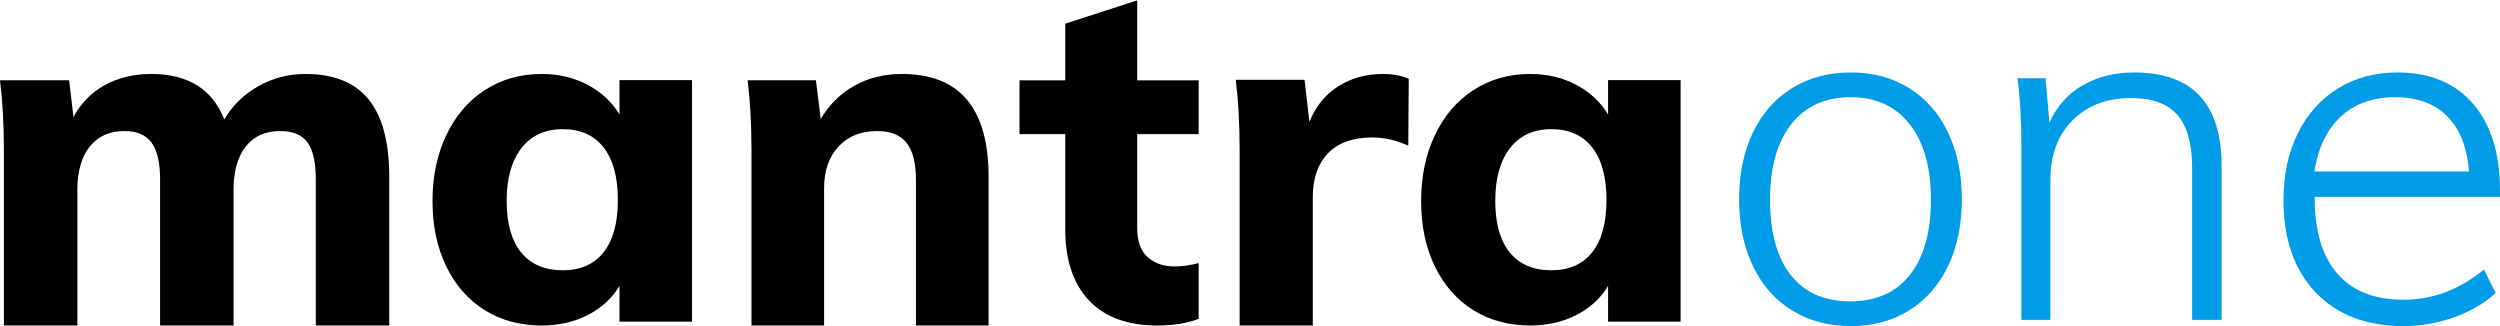 <?xml version="1.0" encoding="UTF-8"?>
<svg width="276px" height="36px" viewBox="0 0 276 36" version="1.1" xmlns="http://www.w3.org/2000/svg" xmlns:xlink="http://www.w3.org/1999/xlink">
    <!-- Generator: Sketch 52.6 (67491) - http://www.bohemiancoding.com/sketch -->
    <title>emblem</title>
    <desc>Created with Sketch.</desc>
    <g id="Welcome" stroke="none" stroke-width="1" fill="none" fill-rule="evenodd">
        <g id="Desktop" transform="translate(-290, -2313)">
            <g id="innovations" transform="translate(150, 1626)">
                <g id="one" transform="translate(0, 195)">
                    <g id="emblem" transform="translate(140, 492)">
                        <g id="mantra" fill="#000000">
                            <path d="M33.735,8.166 C36.851,8.166 39.169,9.101 40.691,10.97 C42.213,12.839 42.974,15.695 42.974,19.54 L42.974,35.933 L34.863,35.933 L34.863,19.807 C34.863,17.92 34.559,16.559 33.95,15.722 C33.341,14.885 32.338,14.467 30.942,14.467 C29.294,14.467 28.023,15.037 27.128,16.176 C26.232,17.315 25.785,18.917 25.785,20.982 L25.785,35.933 L17.673,35.933 L17.673,19.807 C17.673,17.956 17.36,16.603 16.733,15.749 C16.106,14.894 15.113,14.467 13.752,14.467 C12.104,14.467 10.824,15.037 9.911,16.176 C8.998,17.315 8.541,18.917 8.541,20.982 L8.541,35.933 L0.43,35.933 L0.43,16.603 C0.43,13.72 0.286,11.139 0,8.86 L7.628,8.86 L8.111,12.919 C8.935,11.388 10.09,10.213 11.576,9.394 C13.062,8.576 14.772,8.166 16.706,8.166 C20.753,8.166 23.439,9.839 24.764,13.186 C25.659,11.655 26.904,10.436 28.497,9.528 C30.091,8.62 31.837,8.166 33.735,8.166 Z M76.399,8.85 L76.399,35.513 L68.39,35.513 L68.39,31.568 C67.566,32.936 66.401,34.005 64.896,34.776 C63.391,35.548 61.689,35.933 59.79,35.933 C57.425,35.933 55.337,35.372 53.528,34.25 C51.718,33.129 50.303,31.525 49.281,29.439 C48.26,27.352 47.749,24.942 47.749,22.208 C47.749,19.473 48.26,17.036 49.281,14.898 C50.303,12.759 51.727,11.102 53.555,9.928 C55.382,8.753 57.461,8.166 59.79,8.166 C61.689,8.166 63.391,8.569 64.896,9.376 C66.401,10.182 67.566,11.269 68.39,12.636 L68.39,8.85 L76.399,8.85 Z M62.127,29.838 C64.086,29.838 65.59,29.174 66.639,27.845 C67.689,26.516 68.213,24.593 68.213,22.076 C68.213,19.558 67.689,17.627 66.639,16.281 C65.59,14.934 64.086,14.261 62.127,14.261 C60.168,14.261 58.646,14.961 57.562,16.359 C56.477,17.758 55.935,19.698 55.935,22.181 C55.935,24.663 56.468,26.56 57.535,27.871 C58.602,29.183 60.133,29.838 62.127,29.838 Z M99.583,8.166 C105.956,8.166 109.142,11.957 109.142,19.54 L109.142,35.933 L101.123,35.933 L101.123,19.914 C101.123,18.027 100.778,16.648 100.088,15.775 C99.398,14.903 98.309,14.467 96.822,14.467 C95.052,14.467 93.636,15.037 92.574,16.176 C91.512,17.315 90.981,18.846 90.981,20.768 L90.981,35.933 L82.963,35.933 L82.963,16.603 C82.963,13.72 82.821,11.139 82.538,8.86 L90.079,8.86 L90.61,13.132 C91.565,11.53 92.813,10.302 94.353,9.448 C95.893,8.593 97.636,8.166 99.583,8.166 Z M125.547,14.807 L125.547,25.16 C125.547,26.631 125.933,27.709 126.705,28.392 C127.476,29.075 128.476,29.417 129.704,29.417 C130.475,29.417 131.352,29.294 132.334,29.049 L132.334,35.198 C131.071,35.688 129.546,35.933 127.757,35.933 C124.46,35.933 121.943,35.005 120.207,33.148 C118.471,31.291 117.603,28.681 117.603,25.317 L117.603,14.807 L112.552,14.807 L112.552,8.868 L117.603,8.868 L117.603,2.614 L125.547,0.039 L125.547,8.868 L132.334,8.868 L132.334,14.807 L125.547,14.807 Z M152.638,8.166 C153.779,8.166 154.742,8.344 155.527,8.701 L155.473,16.084 C154.153,15.478 152.834,15.175 151.514,15.175 C149.374,15.175 147.742,15.754 146.619,16.914 C145.495,18.073 144.934,19.687 144.934,21.755 L144.934,35.933 L136.855,35.933 L136.855,16.566 C136.855,13.677 136.712,11.091 136.427,8.808 L144.024,8.808 L144.559,13.463 C145.237,11.751 146.298,10.44 147.742,9.53 C149.187,8.621 150.819,8.166 152.638,8.166 Z M185.541,8.85 L185.541,35.513 L177.532,35.513 L177.532,31.568 C176.707,32.936 175.543,34.005 174.038,34.776 C172.533,35.548 170.831,35.933 168.931,35.933 C166.566,35.933 164.479,35.372 162.669,34.25 C160.86,33.129 159.444,31.525 158.423,29.439 C157.402,27.352 156.891,24.942 156.891,22.208 C156.891,19.473 157.402,17.036 158.423,14.898 C159.444,12.759 160.869,11.102 162.696,9.928 C164.524,8.753 166.602,8.166 168.931,8.166 C170.831,8.166 172.533,8.569 174.038,9.376 C175.543,10.182 176.707,11.269 177.532,12.636 L177.532,8.85 L185.541,8.85 Z M171.268,29.838 C173.227,29.838 174.731,29.174 175.781,27.845 C176.83,26.516 177.355,24.593 177.355,22.076 C177.355,19.558 176.83,17.627 175.781,16.281 C174.731,14.934 173.227,14.261 171.268,14.261 C169.309,14.261 167.788,14.961 166.703,16.359 C165.619,17.758 165.077,19.698 165.077,22.181 C165.077,24.663 165.61,26.56 166.677,27.871 C167.744,29.183 169.274,29.838 171.268,29.838 Z" id="Combined-Shape"></path>
                        </g>
                        <g id="one" transform="translate(192, 8)" fill="#009CE7">
                            <path d="M12.346,28 C9.888,28 7.723,27.426 5.852,26.277 C3.982,25.128 2.539,23.495 1.523,21.377 C0.508,19.259 -4.79616347e-13,16.8 -4.79616347e-13,14 C-4.79616347e-13,11.2 0.508,8.741 1.523,6.623 C2.539,4.505 3.982,2.872 5.852,1.723 C7.723,0.574 9.888,-1.77635684e-14 12.346,-1.77635684e-14 C14.769,-1.77635684e-14 16.907,0.574 18.76,1.723 C20.613,2.872 22.047,4.505 23.062,6.623 C24.078,8.741 24.585,11.2 24.585,14 C24.585,16.8 24.078,19.259 23.062,21.377 C22.047,23.495 20.613,25.128 18.76,26.277 C16.907,27.426 14.769,28 12.346,28 Z M12.266,25.268 C15.11,25.268 17.305,24.295 18.851,22.349 C20.398,20.403 21.171,17.629 21.171,14.027 C21.171,10.462 20.389,7.688 18.825,5.706 C17.26,3.723 15.092,2.732 12.319,2.732 C9.511,2.732 7.325,3.723 5.761,5.706 C4.197,7.688 3.415,10.462 3.415,14.027 C3.415,17.665 4.179,20.448 5.707,22.376 C7.236,24.304 9.422,25.268 12.266,25.268 Z M43.602,3.19744231e-14 C50.046,3.19744231e-14 53.268,3.443 53.268,10.33 L53.268,27.317 L50.011,27.317 L50.011,10.543 C50.011,7.881 49.468,5.928 48.382,4.686 C47.296,3.443 45.596,2.822 43.282,2.822 C40.611,2.822 38.458,3.639 36.82,5.272 C35.182,6.905 34.363,9.106 34.363,11.875 L34.363,27.317 L31.159,27.317 L31.159,8.041 C31.159,5.272 31.017,2.804 30.732,0.639 L33.829,0.639 L34.256,5.538 C35.075,3.727 36.304,2.352 37.941,1.411 C39.579,0.47 41.466,3.19744231e-14 43.602,3.19744231e-14 Z M63.543,13.731 L63.543,13.892 C63.543,17.518 64.377,20.291 66.046,22.212 C67.715,24.132 70.147,25.092 73.341,25.092 C76.571,25.092 79.532,23.979 82.223,21.754 L83.515,24.338 C82.331,25.451 80.824,26.34 78.993,27.004 C77.163,27.668 75.279,28 73.341,28 C69.249,28 66.019,26.762 63.651,24.285 C61.282,21.808 60.098,18.397 60.098,14.054 C60.098,11.29 60.627,8.84 61.686,6.704 C62.744,4.568 64.225,2.917 66.127,1.75 C68.029,0.583 70.218,-1.77635684e-14 72.695,-1.77635684e-14 C76.248,-1.77635684e-14 79.02,1.149 81.012,3.446 C83.004,5.744 84,8.938 84,13.031 L84,13.731 L63.543,13.731 Z M72.425,2.732 C69.955,2.732 67.951,3.449 66.411,4.884 C64.872,6.319 63.906,8.333 63.512,10.927 L80.585,10.927 C80.371,8.264 79.565,6.233 78.169,4.832 C76.773,3.432 74.859,2.732 72.425,2.732 Z" id="Combined-Shape"></path>
                        </g>
                    </g>
                </g>
            </g>
        </g>
    </g>
</svg>